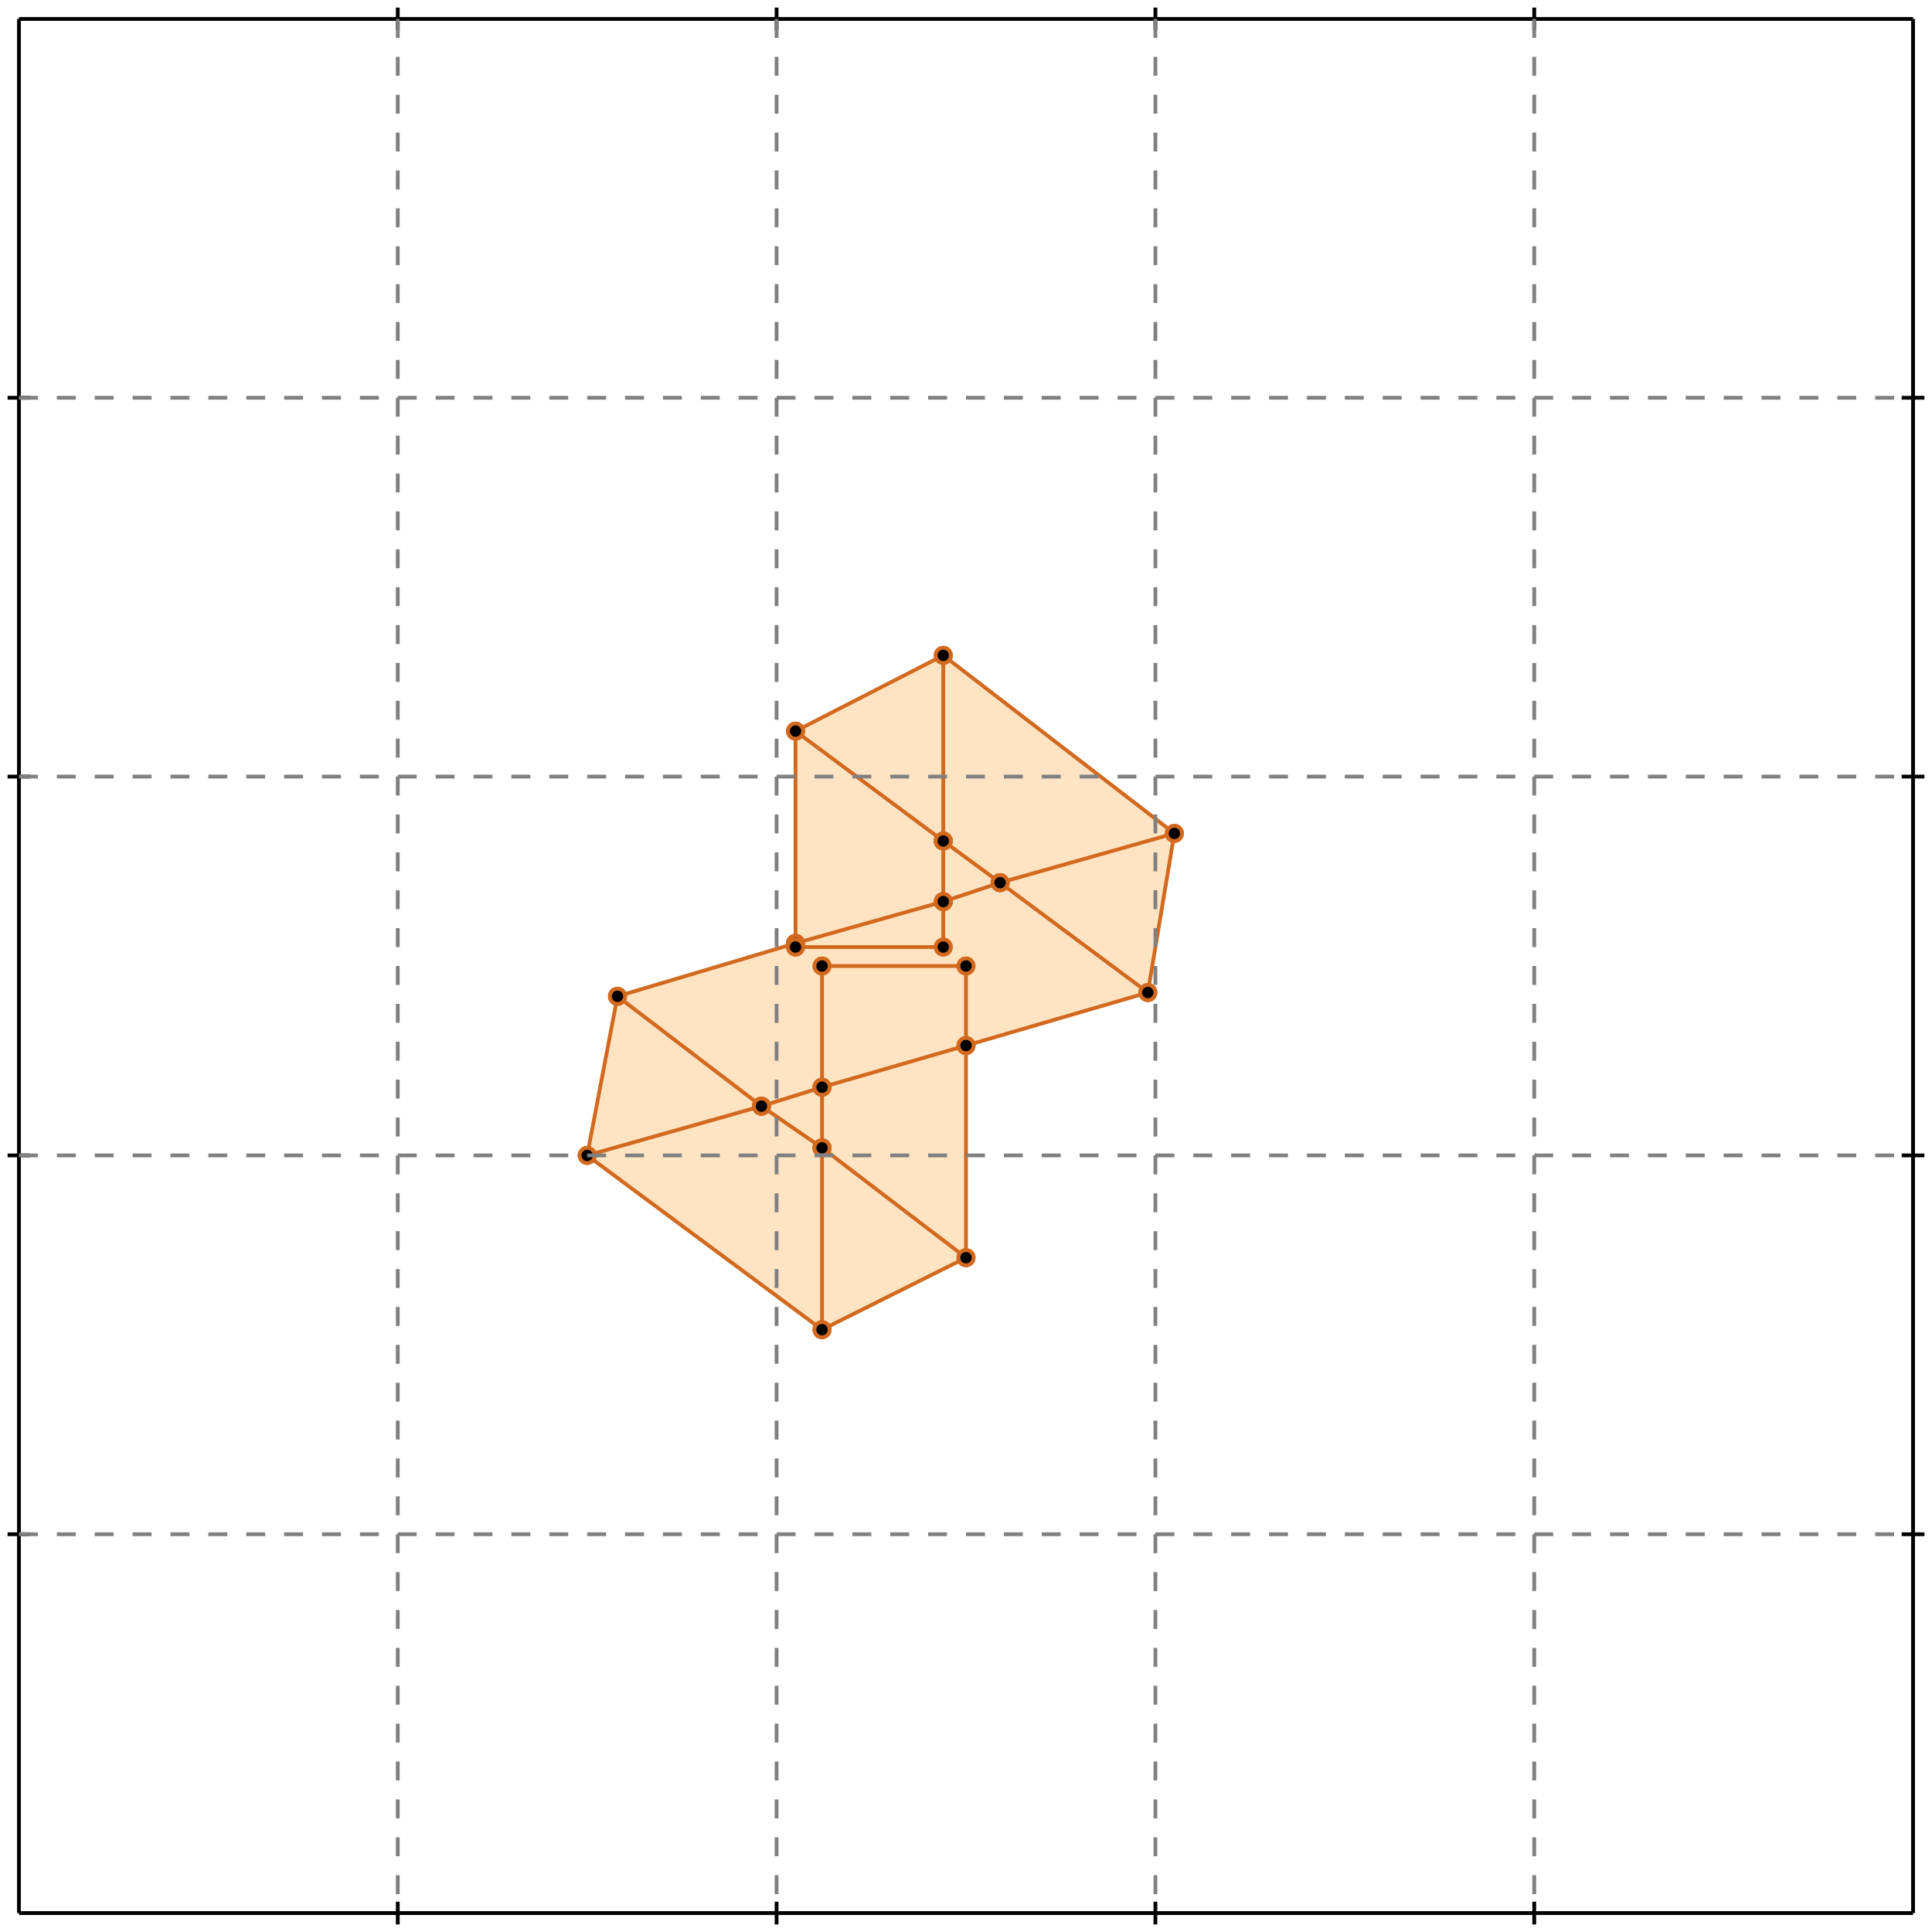<?xml version="1.0" standalone="no"?>
<!DOCTYPE svg PUBLIC "-//W3C//DTD SVG 1.1//EN" 
  "http://www.w3.org/Graphics/SVG/1.1/DTD/svg11.dtd">
<svg width="510" height="510" version="1.1" id="toplevel"
    xmlns="http://www.w3.org/2000/svg"
    xmlns:xlink="http://www.w3.org/1999/xlink">
  <polygon points="217,351 255,332 255,276 303,262 310,220 249,173 210,193 210,249 163,263 155,305"
           fill="bisque"/>
  <polygon points="217,303 201,292 217,287" fill="bisque"/>
  <polygon points="249,238 249,222 264,233" fill="bisque"/>
  <g stroke="chocolate" stroke-width="1">
    <line x1="264" y1="233" x2="310" y2="220"/>
    <circle cx="264" cy="233" r="2"/>
    <circle cx="310" cy="220" r="2"/>
  </g>
  <g stroke="chocolate" stroke-width="1">
    <line x1="249" y1="238" x2="264" y2="233"/>
    <circle cx="249" cy="238" r="2"/>
    <circle cx="264" cy="233" r="2"/>
  </g>
  <g stroke="chocolate" stroke-width="1">
    <line x1="264" y1="233" x2="249" y2="222"/>
    <circle cx="264" cy="233" r="2"/>
    <circle cx="249" cy="222" r="2"/>
  </g>
  <g stroke="chocolate" stroke-width="1">
    <line x1="303" y1="262" x2="264" y2="233"/>
    <circle cx="303" cy="262" r="2"/>
    <circle cx="264" cy="233" r="2"/>
  </g>
  <g stroke="chocolate" stroke-width="1">
    <line x1="201" y1="292" x2="163" y2="263"/>
    <circle cx="201" cy="292" r="2"/>
    <circle cx="163" cy="263" r="2"/>
  </g>
  <g stroke="chocolate" stroke-width="1">
    <line x1="217" y1="303" x2="201" y2="292"/>
    <circle cx="217" cy="303" r="2"/>
    <circle cx="201" cy="292" r="2"/>
  </g>
  <g stroke="chocolate" stroke-width="1">
    <line x1="201" y1="292" x2="217" y2="287"/>
    <circle cx="201" cy="292" r="2"/>
    <circle cx="217" cy="287" r="2"/>
  </g>
  <g stroke="chocolate" stroke-width="1">
    <line x1="155" y1="305" x2="201" y2="292"/>
    <circle cx="155" cy="305" r="2"/>
    <circle cx="201" cy="292" r="2"/>
  </g>
  <g stroke="chocolate" stroke-width="1">
    <line x1="249" y1="238" x2="249" y2="222"/>
    <circle cx="249" cy="238" r="2"/>
    <circle cx="249" cy="222" r="2"/>
  </g>
  <g stroke="chocolate" stroke-width="1">
    <line x1="249" y1="250" x2="249" y2="238"/>
    <circle cx="249" cy="250" r="2"/>
    <circle cx="249" cy="238" r="2"/>
  </g>
  <g stroke="chocolate" stroke-width="1">
    <line x1="210" y1="249" x2="249" y2="238"/>
    <circle cx="210" cy="249" r="2"/>
    <circle cx="249" cy="238" r="2"/>
  </g>
  <g stroke="chocolate" stroke-width="1">
    <line x1="217" y1="303" x2="217" y2="287"/>
    <circle cx="217" cy="303" r="2"/>
    <circle cx="217" cy="287" r="2"/>
  </g>
  <g stroke="chocolate" stroke-width="1">
    <line x1="217" y1="351" x2="217" y2="303"/>
    <circle cx="217" cy="351" r="2"/>
    <circle cx="217" cy="303" r="2"/>
  </g>
  <g stroke="chocolate" stroke-width="1">
    <line x1="255" y1="332" x2="217" y2="303"/>
    <circle cx="255" cy="332" r="2"/>
    <circle cx="217" cy="303" r="2"/>
  </g>
  <g stroke="chocolate" stroke-width="1">
    <line x1="255" y1="276" x2="303" y2="262"/>
    <circle cx="255" cy="276" r="2"/>
    <circle cx="303" cy="262" r="2"/>
  </g>
  <g stroke="chocolate" stroke-width="1">
    <line x1="217" y1="287" x2="255" y2="276"/>
    <circle cx="217" cy="287" r="2"/>
    <circle cx="255" cy="276" r="2"/>
  </g>
  <g stroke="chocolate" stroke-width="1">
    <line x1="255" y1="276" x2="255" y2="255"/>
    <circle cx="255" cy="276" r="2"/>
    <circle cx="255" cy="255" r="2"/>
  </g>
  <g stroke="chocolate" stroke-width="1">
    <line x1="255" y1="332" x2="255" y2="276"/>
    <circle cx="255" cy="332" r="2"/>
    <circle cx="255" cy="276" r="2"/>
  </g>
  <g stroke="chocolate" stroke-width="1">
    <line x1="249" y1="222" x2="210" y2="193"/>
    <circle cx="249" cy="222" r="2"/>
    <circle cx="210" cy="193" r="2"/>
  </g>
  <g stroke="chocolate" stroke-width="1">
    <line x1="249" y1="222" x2="249" y2="173"/>
    <circle cx="249" cy="222" r="2"/>
    <circle cx="249" cy="173" r="2"/>
  </g>
  <g stroke="chocolate" stroke-width="1">
    <line x1="217" y1="287" x2="217" y2="255"/>
    <circle cx="217" cy="287" r="2"/>
    <circle cx="217" cy="255" r="2"/>
  </g>
  <g stroke="chocolate" stroke-width="1">
    <line x1="163" y1="263" x2="210" y2="249"/>
    <circle cx="163" cy="263" r="2"/>
    <circle cx="210" cy="249" r="2"/>
  </g>
  <g stroke="chocolate" stroke-width="1">
    <line x1="210" y1="249" x2="210" y2="193"/>
    <circle cx="210" cy="249" r="2"/>
    <circle cx="210" cy="193" r="2"/>
  </g>
  <g stroke="chocolate" stroke-width="1">
    <line x1="210" y1="250" x2="210" y2="249"/>
    <circle cx="210" cy="250" r="2"/>
    <circle cx="210" cy="249" r="2"/>
  </g>
  <g stroke="chocolate" stroke-width="1">
    <line x1="310" y1="220" x2="249" y2="173"/>
    <circle cx="310" cy="220" r="2"/>
    <circle cx="249" cy="173" r="2"/>
  </g>
  <g stroke="chocolate" stroke-width="1">
    <line x1="210" y1="250" x2="249" y2="250"/>
    <circle cx="210" cy="250" r="2"/>
    <circle cx="249" cy="250" r="2"/>
  </g>
  <g stroke="chocolate" stroke-width="1">
    <line x1="217" y1="255" x2="255" y2="255"/>
    <circle cx="217" cy="255" r="2"/>
    <circle cx="255" cy="255" r="2"/>
  </g>
  <g stroke="chocolate" stroke-width="1">
    <line x1="217" y1="351" x2="155" y2="305"/>
    <circle cx="217" cy="351" r="2"/>
    <circle cx="155" cy="305" r="2"/>
  </g>
  <g stroke="chocolate" stroke-width="1">
    <line x1="210" y1="193" x2="249" y2="173"/>
    <circle cx="210" cy="193" r="2"/>
    <circle cx="249" cy="173" r="2"/>
  </g>
  <g stroke="chocolate" stroke-width="1">
    <line x1="217" y1="351" x2="255" y2="332"/>
    <circle cx="217" cy="351" r="2"/>
    <circle cx="255" cy="332" r="2"/>
  </g>
  <g stroke="chocolate" stroke-width="1">
    <line x1="155" y1="305" x2="163" y2="263"/>
    <circle cx="155" cy="305" r="2"/>
    <circle cx="163" cy="263" r="2"/>
  </g>
  <g stroke="chocolate" stroke-width="1">
    <line x1="303" y1="262" x2="310" y2="220"/>
    <circle cx="303" cy="262" r="2"/>
    <circle cx="310" cy="220" r="2"/>
  </g>
  <g stroke="black" stroke-width="1">
    <line x1="5" y1="5" x2="505" y2="5"/>
    <line x1="5" y1="5" x2="5" y2="505"/>
    <line x1="505" y1="505" x2="5" y2="505"/>
    <line x1="505" y1="505" x2="505" y2="5"/>
    <line x1="105" y1="2" x2="105" y2="8"/>
    <line x1="2" y1="105" x2="8" y2="105"/>
    <line x1="105" y1="502" x2="105" y2="508"/>
    <line x1="502" y1="105" x2="508" y2="105"/>
    <line x1="205" y1="2" x2="205" y2="8"/>
    <line x1="2" y1="205" x2="8" y2="205"/>
    <line x1="205" y1="502" x2="205" y2="508"/>
    <line x1="502" y1="205" x2="508" y2="205"/>
    <line x1="305" y1="2" x2="305" y2="8"/>
    <line x1="2" y1="305" x2="8" y2="305"/>
    <line x1="305" y1="502" x2="305" y2="508"/>
    <line x1="502" y1="305" x2="508" y2="305"/>
    <line x1="405" y1="2" x2="405" y2="8"/>
    <line x1="2" y1="405" x2="8" y2="405"/>
    <line x1="405" y1="502" x2="405" y2="508"/>
    <line x1="502" y1="405" x2="508" y2="405"/>
  </g>
  <g stroke="gray" stroke-width="1" stroke-dasharray="5,5">
    <line x1="105" y1="5" x2="105" y2="505"/>
    <line x1="5" y1="105" x2="505" y2="105"/>
    <line x1="205" y1="5" x2="205" y2="505"/>
    <line x1="5" y1="205" x2="505" y2="205"/>
    <line x1="305" y1="5" x2="305" y2="505"/>
    <line x1="5" y1="305" x2="505" y2="305"/>
    <line x1="405" y1="5" x2="405" y2="505"/>
    <line x1="5" y1="405" x2="505" y2="405"/>
  </g>
</svg>
